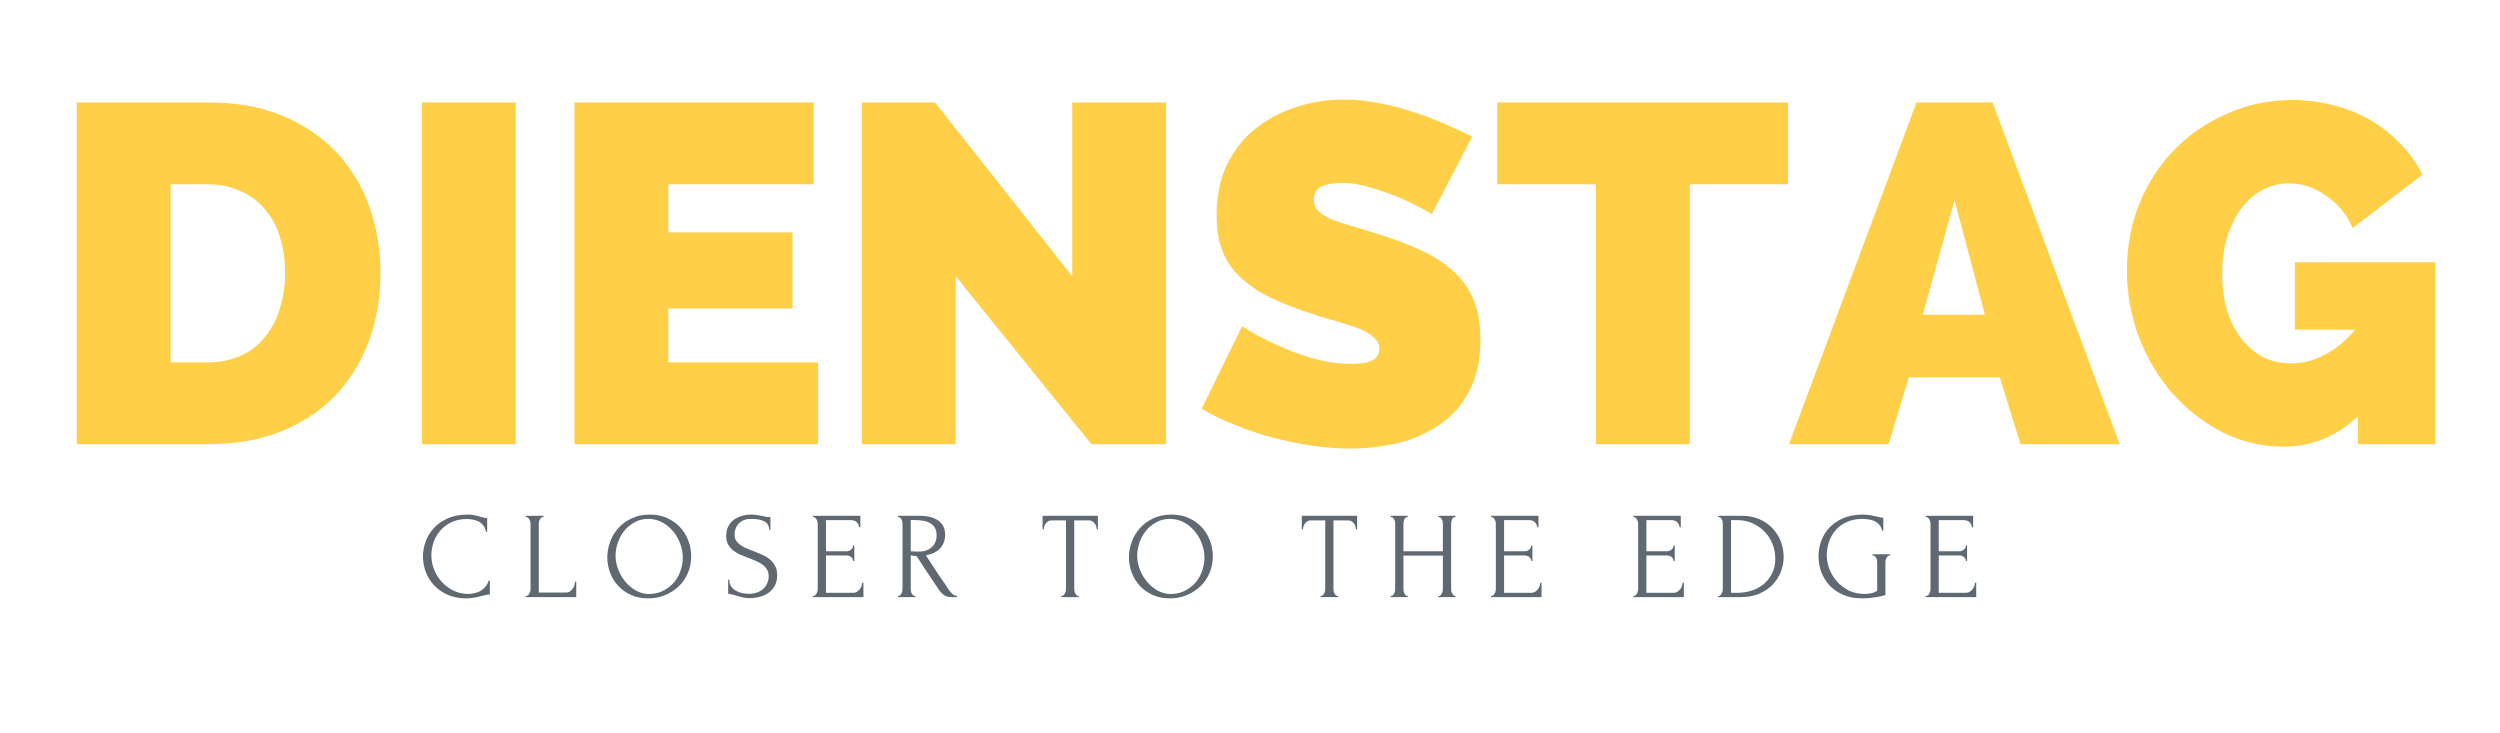 <?xml version="1.0" encoding="UTF-8" standalone="no"?>
<!DOCTYPE svg PUBLIC "-//W3C//DTD SVG 1.1//EN" "http://www.w3.org/Graphics/SVG/1.1/DTD/svg11.dtd">
<svg xmlns="http://www.w3.org/2000/svg" xmlns:xlink="http://www.w3.org/1999/xlink"
     version="1.1" width="375pt" height="110pt" viewBox="0 145 375 75">
<rect x="0" y="145" width="375" height="75" fill="#333333" stroke="none"/>
<g enable-background="new">
<clipPath id="cp0">
<path transform="matrix(.24,0,0,.24,0,0)" d="M 0 0 L 1562.5 0 L 1562.5 1593.75 L 0 1593.75 Z " fill-rule="evenodd"/>
</clipPath>
<g clip-path="url(#cp0)">
<path transform="matrix(.75,0,0,.75,0,-382.5)" d="M 0 510 L 500 510 L 500 1010 L 0 1010 Z " fill="#ffffff"/>
</g>
<clipPath id="cp1">
<path transform="matrix(.24,0,0,.24,0,0)" d="M 0 0 L 1562.5 0 L 1562.5 1562.5 L 0 1562.5 Z " fill-rule="evenodd"/>
</clipPath>
<g clip-path="url(#cp1)">
<path transform="matrix(.75,0,0,.75,0,0)" d="M 0 0 L 500 0 L 500 500 L 0 500 Z " fill="#ffffff"/>
</g>
<clipPath id="cp2">
<path transform="matrix(.24,0,0,.24,0,0)" d="M 0 0 L 1562.5 0 L 1562.5 1562.5 L 0 1562.5 Z " fill-rule="evenodd"/>
</clipPath>
<g clip-path="url(#cp2)">
<g id="Layer-1" data-name="P">
</g>
<symbol id="font_3_b">
<path d="M .358 .644 C .309 .644 .266 .635 .229 .617 C .193 .6 .163 .577 .139 .548 C .115 .52 .097 .488 .085 .453 C .074 .418 .068 .383 .068 .348 C .068 .309 .076 .27 .091 .232 C .106 .195 .127 .161 .154 .132 C .181 .103 .213 .08 .249 .062 C .285 .045 .324 .036 .366 .036 C .378 .036 .392 .037 .408 .04 C .425 .043 .441 .048 .457 .055 C .473 .063 .488 .074 .501 .088 C .515 .102 .526 .12 .533 .143 L .543 .143 L .543 .032 C .533 .032 .522 .031 .511 .028 C .5 .025 .488 .022 .475 .019 C .458 .014 .438 .01 .417 .006 C .396 .002 .374 0 .351 0 C .293 0 .242 .01 .198 .03 C .154 .05 .117 .076 .088 .108 C .059 .14 .037 .176 .022 .216 C .007 .257 0 .298 0 .339 C 0 .38 .007 .421 .022 .462 C .037 .503 .059 .539 .089 .571 C .119 .604 .157 .63 .202 .65 C .247 .67 .301 .68 .362 .68 C .384 .68 .404 .678 .421 .674 C .439 .67 .455 .666 .469 .662 C .479 .659 .488 .656 .496 .654 C .505 .653 .513 .652 .521 .652 L .521 .541 L .511 .541 C .507 .562 .5 .579 .489 .592 C .478 .606 .466 .617 .451 .624 C .437 .631 .422 .636 .405 .639 C .389 .642 .373 .644 .358 .644 Z "/>
</symbol>
<symbol id="font_3_20">
<path d="M 0 .01 L .005 .01 C .01 .01 .015 .012 .019 .015 C .023 .019 .026 .024 .029 .029 C .032 .034 .035 .04 .036 .046 C .038 .052 .039 .058 .039 .063 L .039 .598 C .039 .603 .038 .608 .036 .614 C .035 .62 .032 .626 .029 .631 C .026 .636 .023 .641 .019 .644 C .015 .648 .01 .65 .005 .65 L 0 .65 L 0 .66 L .144 .66 L .144 .65 L .139 .65 C .134 .65 .129 .648 .125 .644 C .121 .641 .118 .636 .115 .631 C .112 .626 .11 .62 .108 .614 C .107 .608 .106 .603 .106 .598 L .106 .037 L .325 .037 C .338 .037 .349 .04 .358 .046 C .367 .052 .375 .059 .381 .068 C .388 .077 .392 .087 .395 .097 C .398 .108 .4 .117 .4 .126 L .41 .126 L .41 0 L 0 0 L 0 .01 Z "/>
</symbol>
<symbol id="font_3_25">
<path d="M .345 .68 C .397 .68 .444 .671 .485 .652 C .526 .634 .561 .609 .59 .578 C .619 .547 .642 .511 .657 .47 C .673 .429 .681 .387 .681 .342 C .681 .292 .672 .246 .653 .204 C .635 .162 .61 .126 .578 .096 C .546 .066 .509 .042 .466 .025 C .424 .008 .379 0 .331 0 C .28 0 .233 .009 .192 .028 C .151 .047 .117 .071 .088 .102 C .06 .133 .038 .168 .023 .208 C .008 .248 0 .29 0 .333 C 0 .376 .008 .418 .023 .459 C .038 .501 .061 .538 .09 .571 C .12 .604 .156 .63 .199 .65 C .242 .67 .29 .68 .345 .68 M .344 .035 C .389 .037 .428 .047 .461 .065 C .495 .084 .523 .107 .546 .135 C .569 .164 .585 .195 .596 .229 C .607 .263 .613 .297 .613 .33 C .613 .367 .606 .404 .593 .441 C .58 .478 .561 .512 .536 .542 C .511 .573 .482 .597 .447 .616 C .413 .635 .375 .645 .332 .645 C .291 .645 .254 .636 .221 .617 C .188 .599 .16 .576 .137 .547 C .114 .518 .097 .486 .085 .451 C .073 .416 .067 .381 .067 .347 C .067 .31 .074 .273 .088 .236 C .102 .199 .121 .166 .146 .136 C .171 .106 .2 .082 .233 .063 C .267 .044 .304 .035 .344 .035 Z "/>
</symbol>
<symbol id="font_3_30">
<path d="M .414 .185 C .414 .152 .407 .123 .394 .099 C .381 .076 .363 .057 .342 .042 C .321 .027 .298 .017 .271 .01 C .245 .003 .219 0 .193 0 C .166 0 .143 .003 .124 .008 C .105 .013 .087 .018 .071 .023 C .06 .026 .051 .029 .042 .031 C .033 .034 .025 .035 .016 .035 L .016 .149 L .026 .149 C .026 .124 .032 .103 .045 .088 C .058 .073 .074 .062 .091 .054 C .108 .046 .126 .041 .143 .038 C .16 .036 .173 .035 .181 .035 C .21 .035 .234 .039 .255 .047 C .276 .056 .293 .067 .306 .08 C .319 .094 .329 .109 .335 .126 C .342 .143 .345 .16 .345 .177 C .345 .199 .34 .217 .331 .232 C .322 .247 .309 .261 .294 .272 C .279 .283 .262 .293 .243 .301 C .224 .309 .204 .317 .184 .325 C .161 .334 .139 .343 .117 .352 C .095 .361 .075 .373 .058 .386 C .041 .4 .027 .416 .016 .435 C .005 .454 0 .478 0 .506 C 0 .535 .006 .561 .017 .582 C .028 .604 .043 .622 .062 .636 C .081 .65 .103 .66 .127 .667 C .152 .674 .177 .678 .202 .678 C .219 .678 .236 .677 .251 .674 C .266 .672 .281 .669 .295 .666 C .306 .663 .317 .661 .328 .659 C .339 .658 .349 .657 .359 .657 L .359 .554 L .349 .554 C .348 .589 .334 .612 .308 .624 C .282 .637 .246 .643 .2 .643 C .173 .643 .151 .638 .134 .629 C .117 .62 .104 .609 .094 .596 C .084 .583 .077 .569 .073 .554 C .07 .539 .068 .526 .068 .515 C .068 .496 .072 .48 .08 .467 C .089 .454 .1 .442 .114 .432 C .128 .422 .144 .413 .162 .405 C .181 .397 .2 .389 .22 .382 C .243 .373 .266 .364 .289 .354 C .312 .344 .333 .332 .351 .317 C .37 .302 .385 .284 .396 .263 C .408 .242 .414 .216 .414 .185 Z "/>
</symbol>
<symbol id="font_3_f">
<path d="M 0 .01 L .005 .01 C .01 .01 .015 .012 .019 .015 C .023 .019 .026 .024 .029 .029 C .032 .034 .035 .04 .036 .046 C .038 .052 .039 .058 .039 .063 L .039 .598 C .039 .603 .038 .608 .036 .614 C .035 .62 .032 .626 .029 .631 C .026 .636 .023 .641 .019 .644 C .015 .648 .01 .65 .005 .65 L 0 .65 L 0 .66 L .385 .66 L .385 .567 L .375 .567 C .374 .582 .368 .596 .357 .607 C .346 .619 .33 .625 .307 .625 L .106 .625 L .106 .372 L .272 .372 C .287 .372 .3 .377 .31 .386 C .321 .395 .326 .406 .326 .419 L .336 .419 L .336 .294 L .326 .294 C .326 .306 .321 .316 .311 .325 C .301 .334 .288 .338 .272 .338 L .106 .338 L .106 .035 L .325 .035 C .338 .035 .349 .038 .358 .044 C .367 .05 .375 .057 .381 .065 C .388 .074 .392 .083 .395 .092 C .398 .102 .4 .11 .4 .117 L .41 .117 L .41 0 L 0 0 L 0 .01 Z "/>
</symbol>
<symbol id="font_3_2f">
<path d="M .136 .01 L .141 .01 L .141 0 L 0 0 L 0 .01 L .005 .01 C .01 .01 .014 .012 .018 .016 C .022 .02 .025 .025 .028 .03 C .031 .035 .034 .041 .035 .047 C .036 .054 .037 .06 .037 .065 L .037 .598 C .037 .603 .036 .608 .035 .614 C .034 .62 .031 .626 .028 .631 C .025 .636 .022 .641 .018 .644 C .014 .648 .01 .65 .005 .65 L 0 .65 L 0 .66 L .174 .66 C .241 .66 .292 .647 .328 .621 C .365 .595 .383 .557 .383 .506 C .383 .481 .379 .458 .37 .439 C .362 .42 .351 .404 .337 .39 C .323 .377 .306 .366 .287 .357 C .268 .349 .248 .343 .227 .339 L .299 .229 C .316 .202 .334 .176 .352 .15 C .37 .125 .388 .098 .405 .071 C .41 .064 .415 .057 .42 .05 C .426 .043 .432 .036 .438 .03 C .445 .024 .451 .019 .458 .015 C .465 .012 .473 .01 .48 .01 L .48 0 L .437 0 C .41 0 .388 .006 .371 .019 C .354 .032 .34 .048 .329 .065 C .299 .109 .269 .154 .239 .199 C .21 .244 .18 .289 .151 .333 C .144 .334 .136 .334 .127 .335 C .119 .336 .111 .338 .104 .339 L .104 .065 C .104 .06 .105 .054 .106 .047 C .107 .041 .109 .035 .112 .03 C .115 .025 .119 .02 .122 .016 C .126 .012 .131 .01 .136 .01 M .104 .626 L .104 .372 L .109 .372 C .114 .371 .123 .371 .134 .37 C .146 .37 .161 .37 .178 .37 C .192 .37 .207 .372 .222 .376 C .238 .381 .253 .388 .266 .398 C .28 .409 .291 .422 .3 .439 C .309 .456 .314 .477 .314 .502 C .314 .527 .309 .548 .299 .564 C .29 .58 .276 .593 .259 .602 C .242 .611 .222 .618 .198 .621 C .174 .624 .148 .626 .119 .626 L .104 .626 Z "/>
</symbol>
<symbol id="font_3_3">
<path d="M 0 0 Z "/>
</symbol>
<symbol id="font_3_32">
<path d="M .289 .01 L .294 .01 L .294 0 L .152 0 L .152 .01 L .157 .01 C .162 .01 .167 .012 .171 .016 C .175 .02 .178 .025 .181 .03 C .184 .035 .187 .041 .188 .047 C .189 .054 .19 .06 .19 .065 L .19 .623 L .074 .623 C .063 .623 .054 .621 .046 .616 C .038 .611 .031 .605 .026 .598 C .021 .591 .017 .584 .014 .575 C .011 .567 .01 .559 .01 .551 L 0 .551 L 0 .66 L .449 .66 L .449 .551 L .439 .551 C .439 .559 .438 .567 .435 .575 C .432 .584 .428 .591 .423 .598 C .418 .605 .411 .611 .403 .616 C .395 .621 .386 .623 .375 .623 L .257 .623 L .257 .065 C .257 .06 .258 .054 .259 .047 C .26 .041 .262 .035 .265 .03 C .268 .025 .272 .02 .275 .016 C .279 .012 .284 .01 .289 .01 Z "/>
</symbol>
<symbol id="font_3_18">
<path d="M .387 .01 L .392 .01 C .397 .01 .401 .012 .405 .015 C .409 .019 .412 .024 .415 .029 C .418 .035 .421 .041 .422 .047 C .423 .054 .424 .06 .424 .065 L .424 .337 L .104 .337 L .104 .065 C .104 .06 .105 .054 .106 .047 C .107 .041 .109 .035 .112 .03 C .115 .025 .118 .02 .121 .016 C .125 .012 .13 .01 .135 .01 L .14 .01 L .14 0 L 0 0 L 0 .01 L .005 .01 C .01 .01 .014 .012 .018 .015 C .022 .019 .025 .024 .028 .029 C .031 .035 .034 .041 .035 .047 C .036 .054 .037 .06 .037 .065 L .037 .598 C .037 .603 .036 .608 .035 .614 C .034 .62 .032 .626 .029 .631 C .026 .636 .023 .641 .019 .644 C .015 .648 .01 .65 .005 .65 L 0 .65 L 0 .66 L .14 .66 L .14 .65 L .135 .65 C .13 .65 .125 .648 .121 .644 C .117 .641 .114 .636 .111 .631 C .109 .626 .107 .62 .106 .614 C .105 .608 .104 .603 .104 .598 L .104 .372 L .424 .372 L .424 .598 C .424 .603 .423 .608 .422 .614 C .421 .62 .419 .626 .416 .631 C .413 .636 .41 .641 .406 .644 C .402 .648 .397 .65 .392 .65 L .387 .65 L .387 .66 L .527 .66 L .527 .65 L .522 .65 C .517 .65 .512 .648 .508 .644 C .504 .641 .501 .636 .498 .631 C .496 .626 .494 .62 .493 .614 C .492 .608 .491 .603 .491 .598 L .491 .065 C .491 .06 .492 .054 .493 .047 C .495 .041 .497 .035 .5 .03 C .503 .025 .506 .02 .509 .016 C .513 .012 .517 .01 .522 .01 L .527 .01 L .527 0 L .387 0 L .387 .01 Z "/>
</symbol>
<symbol id="font_3_e">
<path d="M 0 .01 L .005 .01 C .01 .01 .014 .012 .018 .016 C .022 .02 .025 .025 .028 .03 C .031 .035 .034 .041 .035 .047 C .036 .054 .037 .06 .037 .065 L .037 .598 C .037 .603 .036 .608 .035 .614 C .034 .62 .032 .626 .029 .631 C .026 .636 .023 .641 .019 .644 C .015 .648 .01 .65 .005 .65 L 0 .65 L 0 .66 L .193 .66 C .246 .66 .293 .651 .335 .632 C .377 .614 .412 .589 .441 .558 C .47 .527 .493 .492 .508 .452 C .523 .412 .531 .37 .531 .327 C .531 .286 .524 .246 .509 .207 C .494 .168 .472 .134 .443 .103 C .414 .072 .377 .047 .333 .028 C .289 .009 .238 0 .18 0 L 0 0 L 0 .01 M .463 .312 C .463 .355 .455 .395 .44 .433 C .425 .471 .403 .504 .375 .532 C .348 .561 .315 .583 .277 .6 C .24 .617 .199 .625 .155 .625 L .104 .625 L .104 .035 L .157 .035 C .193 .035 .229 .04 .265 .051 C .302 .062 .335 .079 .364 .102 C .393 .125 .417 .154 .435 .189 C .454 .224 .463 .265 .463 .312 Z "/>
</symbol>
<symbol id="font_3_17">
<path d="M .438 .358 L .581 .358 L .581 .348 L .576 .348 C .571 .348 .566 .346 .562 .342 C .558 .339 .555 .334 .552 .329 C .549 .324 .547 .318 .545 .312 C .544 .306 .543 .301 .543 .296 L .543 .028 C .531 .023 .517 .019 .502 .016 C .487 .013 .471 .01 .454 .008 C .437 .005 .42 .003 .403 .002 C .386 .001 .37 0 .355 0 C .295 0 .243 .01 .198 .03 C .153 .05 .116 .076 .087 .108 C .058 .141 .036 .177 .021 .218 C .007 .259 0 .3 0 .341 C 0 .382 .007 .423 .021 .464 C .036 .505 .058 .541 .087 .573 C .117 .605 .154 .631 .199 .65 C .244 .67 .298 .68 .36 .68 C .383 .68 .405 .678 .425 .674 C .445 .67 .463 .666 .478 .663 C .487 .661 .494 .659 .5 .657 C .507 .656 .512 .655 .517 .655 L .526 .655 L .526 .549 L .516 .549 C .512 .57 .504 .586 .492 .599 C .481 .612 .467 .621 .452 .628 C .437 .635 .42 .639 .403 .641 C .386 .644 .371 .645 .356 .645 C .306 .645 .263 .636 .226 .618 C .189 .601 .159 .578 .136 .55 C .113 .522 .095 .49 .084 .455 C .073 .42 .067 .386 .067 .351 C .067 .312 .074 .274 .089 .236 C .104 .199 .124 .165 .151 .135 C .178 .106 .21 .082 .247 .063 C .285 .045 .327 .036 .373 .036 C .386 .036 .401 .037 .42 .04 C .439 .043 .457 .05 .476 .061 L .476 .296 C .476 .301 .475 .306 .474 .312 C .473 .318 .47 .324 .467 .329 C .464 .334 .461 .339 .457 .342 C .453 .346 .448 .348 .443 .348 L .438 .348 L .438 .358 Z "/>
</symbol>
<use xlink:href="#font_3_b" transform="matrix(18.481,0,0,-18.481,63.447,217.254)" fill="#606872"/>
<use xlink:href="#font_3_20" transform="matrix(18.481,0,0,-18.481,78.86,217.069)" fill="#606872"/>
<use xlink:href="#font_3_25" transform="matrix(18.481,0,0,-18.481,91.094,217.254)" fill="#606872"/>
<use xlink:href="#font_3_30" transform="matrix(18.481,0,0,-18.481,108.928,217.217)" fill="#606872"/>
<use xlink:href="#font_3_f" transform="matrix(18.481,0,0,-18.481,121.938,217.069)" fill="#606872"/>
<use xlink:href="#font_3_2f" transform="matrix(18.481,0,0,-18.481,134.69,217.069)" fill="#606872"/>
<use xlink:href="#font_3_3" transform="matrix(18.481,0,0,-18.481,147.626,217.069)" fill="#606872"/>
<use xlink:href="#font_3_32" transform="matrix(18.481,0,0,-18.481,156.386,217.069)" fill="#606872"/>
<use xlink:href="#font_3_25" transform="matrix(18.481,0,0,-18.481,169.341,217.254)" fill="#606872"/>
<use xlink:href="#font_3_3" transform="matrix(18.481,0,0,-18.481,186.51,217.069)" fill="#606872"/>
<use xlink:href="#font_3_32" transform="matrix(18.481,0,0,-18.481,195.27,217.069)" fill="#606872"/>
<use xlink:href="#font_3_18" transform="matrix(18.481,0,0,-18.481,208.594,217.069)" fill="#606872"/>
<use xlink:href="#font_3_f" transform="matrix(18.481,0,0,-18.481,223.656,217.069)" fill="#606872"/>
<use xlink:href="#font_3_3" transform="matrix(18.481,0,0,-18.481,235.576,217.069)" fill="#606872"/>
<use xlink:href="#font_3_f" transform="matrix(18.481,0,0,-18.481,245.002,217.069)" fill="#606872"/>
<use xlink:href="#font_3_e" transform="matrix(18.481,0,0,-18.481,257.735,217.069)" fill="#606872"/>
<use xlink:href="#font_3_17" transform="matrix(18.481,0,0,-18.481,272.778,217.254)" fill="#606872"/>
<use xlink:href="#font_3_f" transform="matrix(18.481,0,0,-18.481,288.856,217.069)" fill="#606872"/>
<g id="Layer-1" data-name="P">
</g>
<symbol id="font_4_25">
<path d="M 0 0 L 0 .71 L .273 .71 C .332 .71 .383 .701 .428 .682 C .473 .663 .51 .638 .54 .606 C .57 .574 .593 .536 .608 .493 C .623 .45 .631 .405 .631 .356 C .631 .302 .622 .253 .605 .209 C .588 .166 .564 .128 .533 .097 C .502 .066 .464 .042 .42 .025 C .376 .008 .327 0 .273 0 L 0 0 M .433 .356 C .433 .383 .429 .408 .422 .431 C .415 .454 .404 .473 .39 .489 C .377 .505 .36 .517 .34 .526 C .32 .535 .298 .54 .273 .54 L .195 .54 L .195 .17 L .273 .17 C .298 .17 .321 .175 .341 .184 C .361 .193 .378 .206 .391 .223 C .405 .24 .415 .259 .422 .282 C .429 .305 .433 .329 .433 .356 Z "/>
</symbol>
<symbol id="font_4_46">
<path d="M 0 0 L 0 .71 L .195 .71 L .195 0 L 0 0 Z "/>
</symbol>
<symbol id="font_4_29">
<path d="M .506 .17 L .506 0 L 0 0 L 0 .71 L .497 .71 L .497 .54 L .195 .54 L .195 .44 L .453 .44 L .453 .282 L .195 .282 L .195 .17 L .506 .17 Z "/>
</symbol>
<symbol id="font_4_62">
<path d="M .195 .349 L .195 0 L 0 0 L 0 .71 L .152 .71 L .437 .349 L .437 .71 L .632 .71 L .632 0 L .477 0 L .195 .349 Z "/>
</symbol>
<symbol id="font_4_83">
<path d="M .478 .487 C .458 .499 .437 .51 .416 .519 C .398 .527 .378 .534 .355 .541 C .333 .548 .311 .552 .29 .552 C .273 .552 .259 .549 .248 .544 C .238 .539 .233 .53 .233 .517 C .233 .508 .236 .5 .242 .494 C .248 .488 .257 .482 .268 .477 C .279 .472 .293 .468 .309 .463 C .326 .458 .344 .453 .365 .446 C .398 .436 .427 .425 .453 .413 C .48 .401 .502 .387 .521 .37 C .54 .354 .554 .334 .564 .311 C .574 .288 .579 .259 .579 .226 C .579 .183 .571 .147 .555 .118 C .54 .089 .519 .066 .493 .049 C .468 .032 .439 .019 .406 .011 C .374 .004 .342 0 .309 0 C .283 0 .256 .002 .229 .006 C .202 .01 .174 .016 .147 .023 C .12 .03 .094 .039 .069 .049 C .044 .059 .021 .07 0 .083 L .084 .254 C .107 .239 .132 .226 .157 .215 C .178 .205 .202 .196 .229 .188 C .256 .18 .284 .176 .312 .176 C .333 .176 .348 .179 .356 .184 C .365 .19 .369 .198 .369 .207 C .369 .217 .365 .225 .356 .232 C .348 .239 .337 .246 .322 .251 C .307 .256 .29 .262 .271 .267 C .252 .272 .232 .279 .211 .286 C .18 .297 .153 .308 .13 .32 C .107 .333 .089 .347 .074 .362 C .059 .378 .048 .396 .041 .416 C .034 .436 .031 .459 .031 .485 C .031 .524 .038 .559 .052 .589 C .067 .619 .086 .644 .111 .664 C .136 .684 .164 .699 .195 .709 C .227 .72 .261 .725 .296 .725 C .322 .725 .347 .722 .372 .717 C .397 .712 .42 .706 .443 .698 C .466 .691 .488 .682 .508 .673 C .528 .664 .546 .656 .562 .648 L .478 .487 Z "/>
</symbol>
<symbol id="font_4_88">
<path d="M .604 .54 L .4 .54 L .4 0 L .205 0 L .205 .54 L 0 .54 L 0 .71 L .604 .71 L .604 .54 Z "/>
</symbol>
<symbol id="font_4_1">
<path d="M 0 0 L .265 .71 L .423 .71 L .687 0 L .481 0 L .438 .139 L .249 .139 L .207 0 L 0 0 M .344 .507 L .278 .269 L .407 .269 L .344 .507 Z "/>
</symbol>
<symbol id="font_4_3a">
<path d="M .48 .063 C .435 .021 .384 0 .325 0 C .281 0 .239 .01 .2 .029 C .161 .049 .126 .076 .096 .109 C .067 .142 .043 .181 .026 .225 C .009 .27 0 .317 0 .366 C 0 .416 .009 .462 .026 .505 C .044 .548 .068 .586 .099 .617 C .13 .649 .167 .674 .209 .692 C .251 .711 .296 .72 .344 .72 C .374 .72 .403 .716 .43 .709 C .457 .702 .483 .692 .506 .678 C .529 .665 .55 .648 .568 .629 C .587 .61 .602 .589 .614 .565 L .469 .454 C .457 .482 .439 .504 .414 .521 C .39 .538 .364 .547 .337 .547 C .317 .547 .298 .542 .281 .533 C .264 .524 .25 .511 .237 .494 C .225 .477 .215 .457 .208 .434 C .201 .411 .198 .386 .198 .359 C .198 .331 .201 .306 .208 .283 C .215 .26 .225 .241 .238 .224 C .251 .208 .266 .195 .283 .186 C .301 .177 .321 .173 .342 .173 C .366 .173 .389 .179 .411 .191 C .434 .203 .455 .22 .474 .243 L .349 .243 L .349 .383 L .641 .383 L .641 .005 L .48 .005 L .48 .063 Z "/>
</symbol>
<use xlink:href="#font_4_25" transform="matrix(72.206,0,0,-72.206,11.509,194.134)" fill="#ffcf48"/>
<use xlink:href="#font_4_46" transform="matrix(72.206,0,0,-72.206,63.28,194.134)" fill="#ffcf48"/>
<use xlink:href="#font_4_29" transform="matrix(72.206,0,0,-72.206,86.169,194.134)" fill="#ffcf48"/>
<use xlink:href="#font_4_62" transform="matrix(72.206,0,0,-72.206,129.276,194.134)" fill="#ffcf48"/>
<use xlink:href="#font_4_83" transform="matrix(72.206,0,0,-72.206,180.253,194.784)" fill="#ffcf48"/>
<use xlink:href="#font_4_88" transform="matrix(72.206,0,0,-72.206,224.587,194.134)" fill="#ffcf48"/>
<use xlink:href="#font_4_1" transform="matrix(72.206,0,0,-72.206,268.343,194.134)" fill="#ffcf48"/>
<use xlink:href="#font_4_3a" transform="matrix(72.206,0,0,-72.206,319.032,194.495)" fill="#ffcf48"/>
</g>
</g>
</svg>
